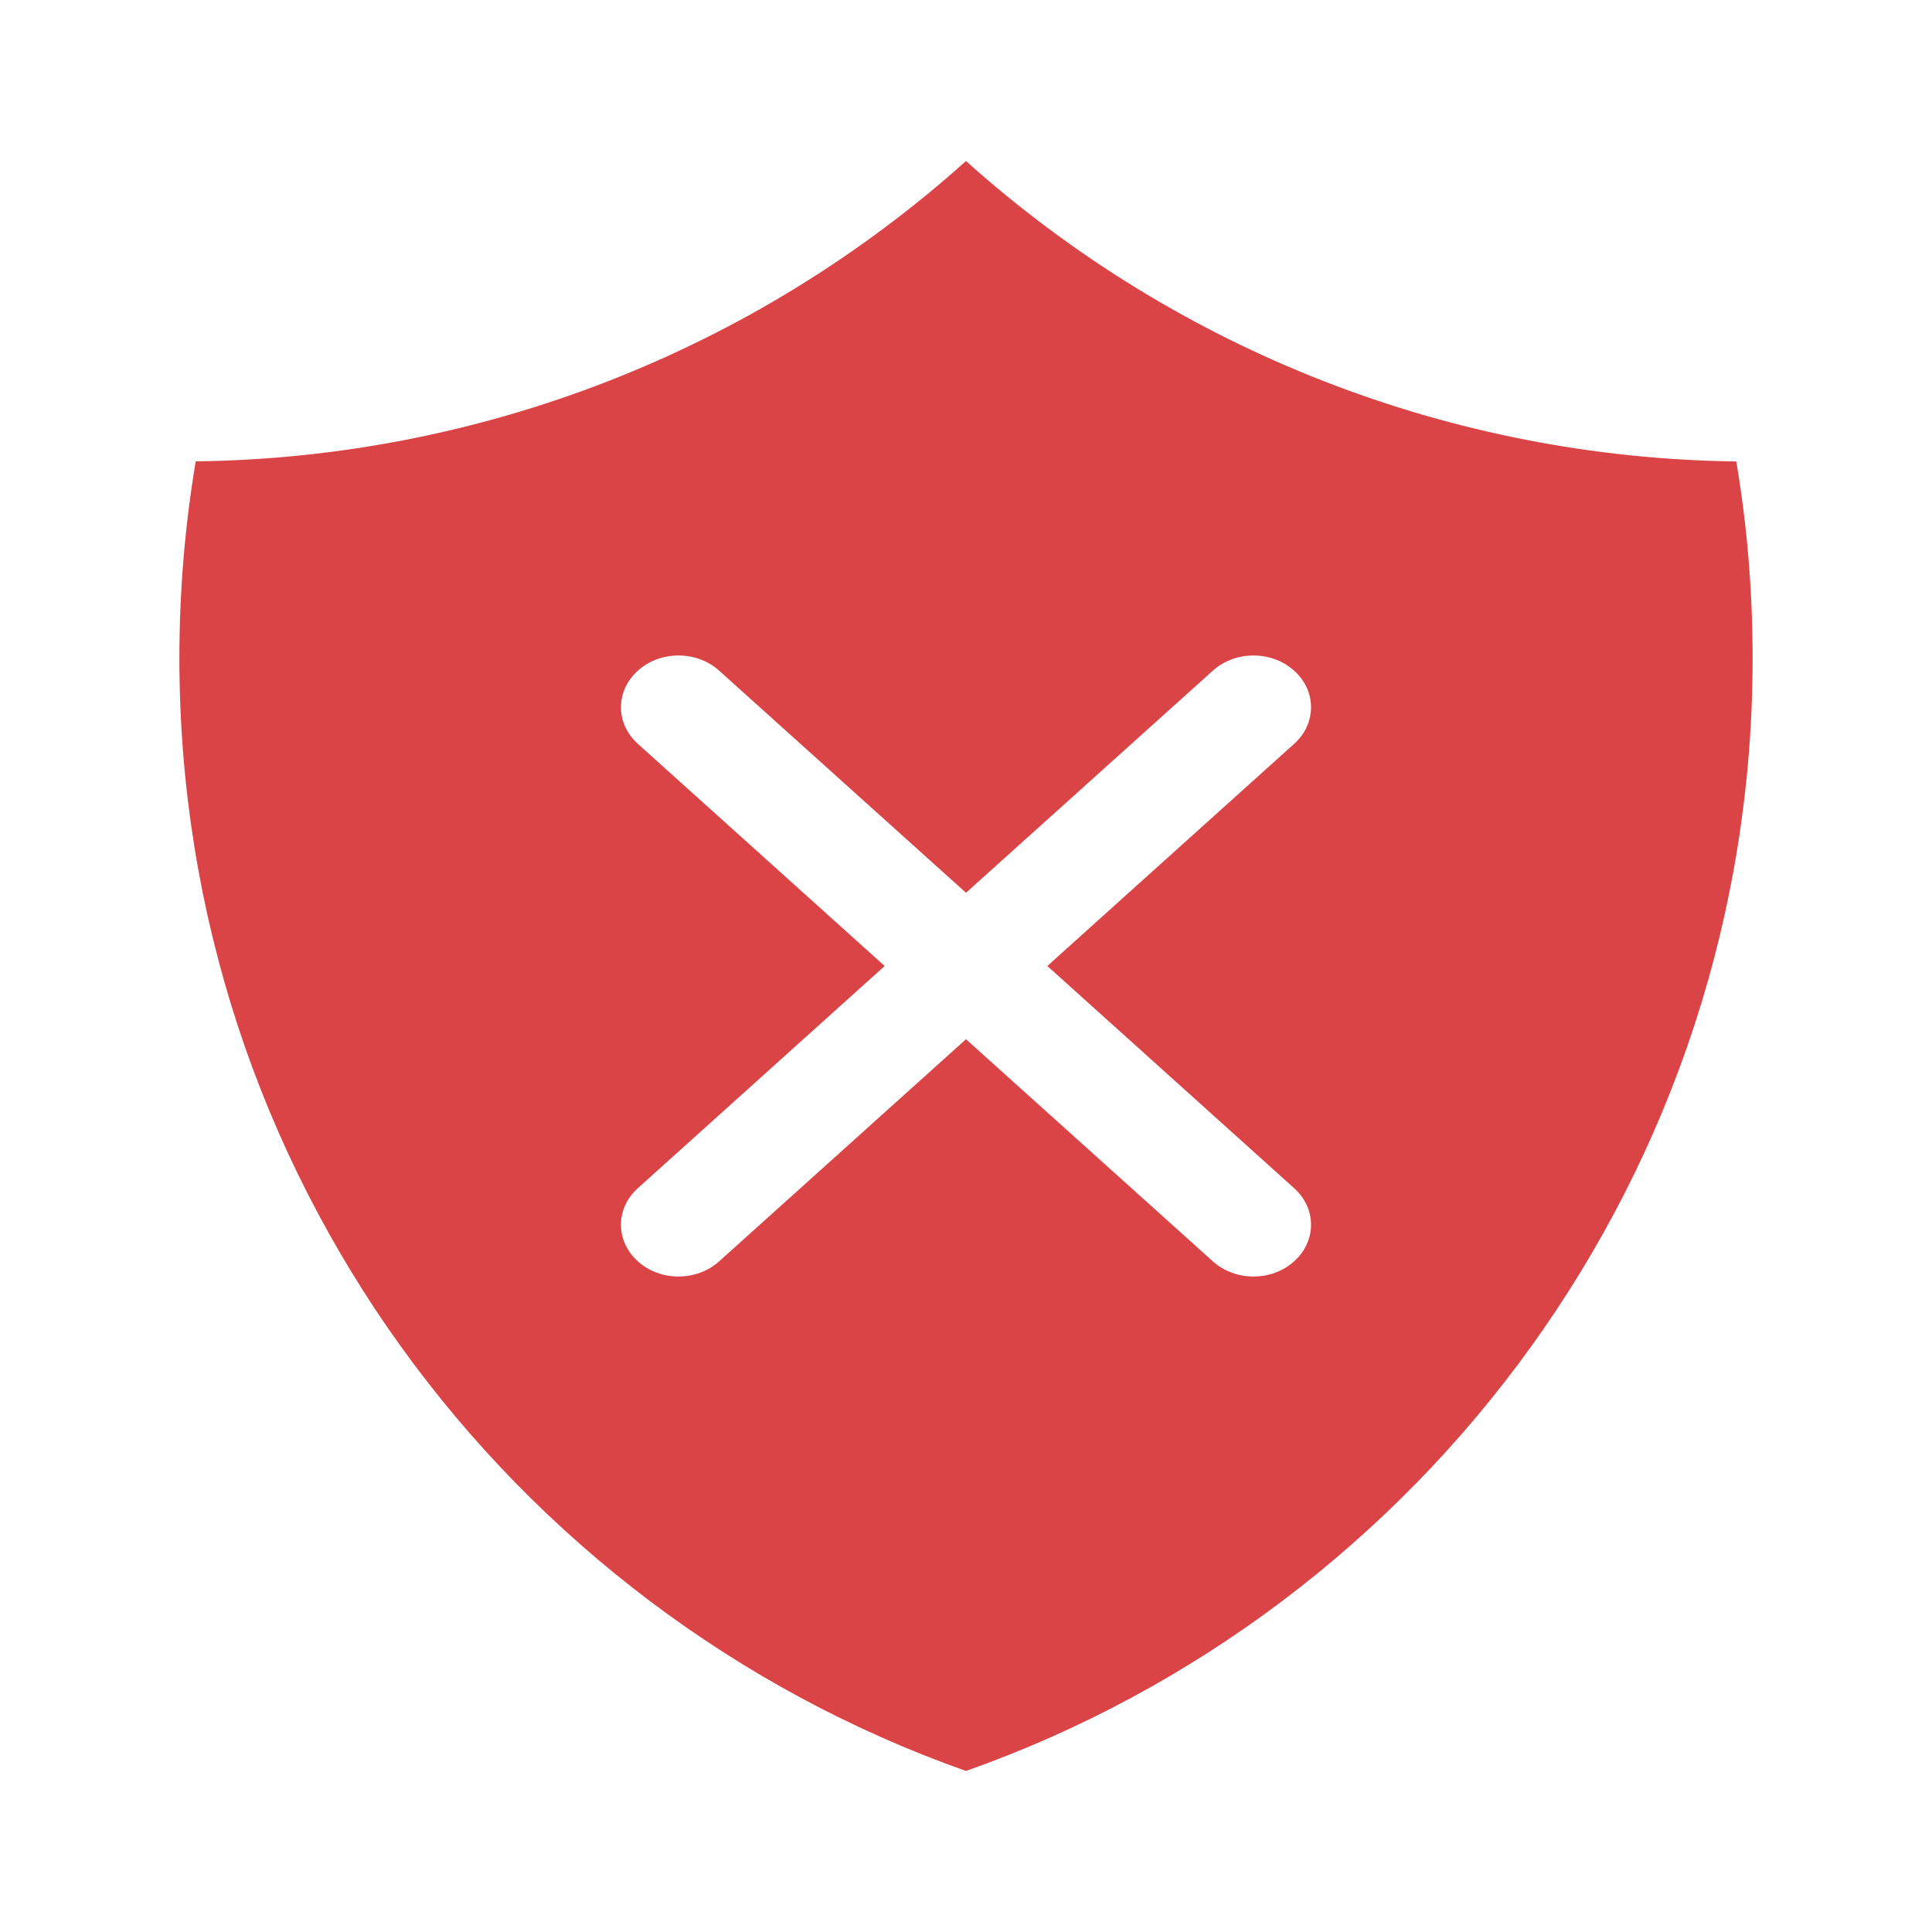 <svg width="20" height="20" fill="none" xmlns="http://www.w3.org/2000/svg"><g id="Risk Status / Shield X"><path id="Subtract" fill-rule="evenodd" clip-rule="evenodd" d="M10 1.667C7.806 3.635 4.973 4.74 2.026 4.776C1.915 5.439 1.857 6.119 1.857 6.813C1.857 12.131 5.257 16.656 10 18.333C14.743 16.657 18.143 12.133 18.143 6.814C18.143 6.121 18.086 5.439 17.974 4.777C15.027 4.74 12.194 3.635 10 1.667ZM7.445 6.943C7.212 6.733 6.835 6.733 6.603 6.943C6.37 7.152 6.37 7.491 6.603 7.7L9.158 10L6.603 12.3C6.37 12.509 6.37 12.848 6.603 13.057C6.835 13.267 7.212 13.267 7.445 13.057L10 10.758L12.555 13.057C12.788 13.267 13.165 13.267 13.397 13.057C13.63 12.848 13.63 12.509 13.397 12.3L10.842 10L13.397 7.7C13.63 7.491 13.63 7.152 13.397 6.943C13.165 6.733 12.788 6.733 12.555 6.943L10 9.242L7.445 6.943Z" fill="#DB4446"/></g></svg>